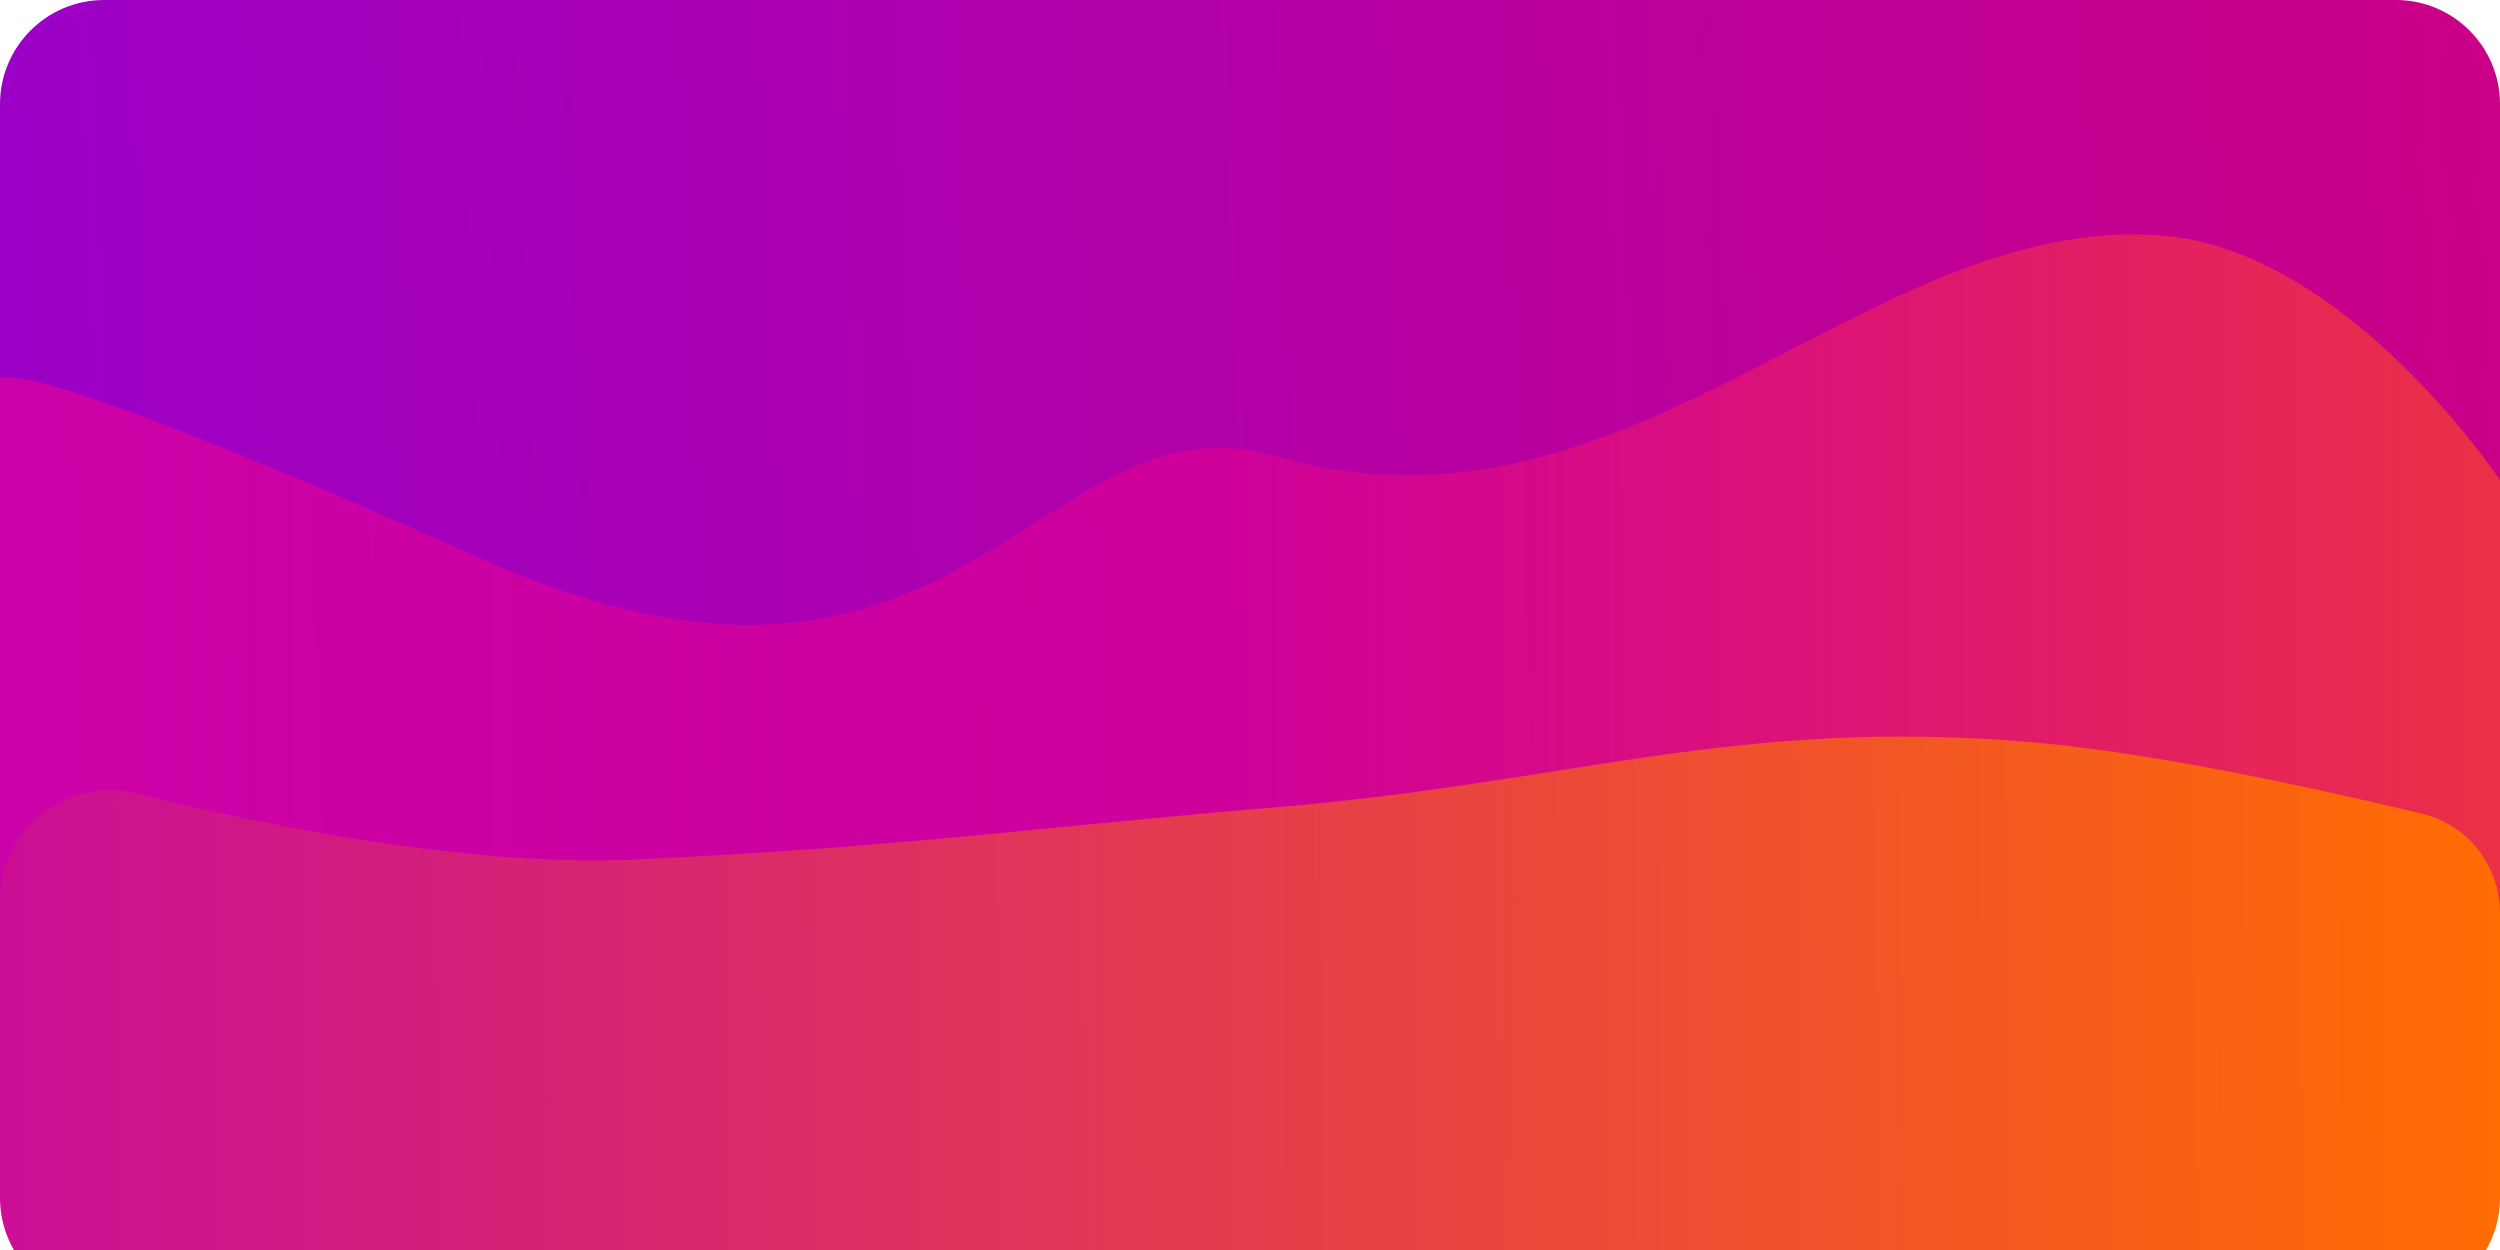 <svg width="96" height="48" viewBox="0 0 96 48" fill="none" xmlns="http://www.w3.org/2000/svg">
  <path d="M0 4C0 1.791 1.791 0 4 0H92C94.209 0 96 1.791 96 4V44C96 46.209 94.209 48 92 48H4C1.791 48 0 46.209 0 44V4Z" fill="url(#paint0_linear_3_11)"/>
  <g filter="url(#filter0_i_3_11)">
  <path d="M0 11.562C0 11.562 -5.72205e-06 10.182 18.5 18.462C37 26.742 39.85 11.849 49 14.521C62.5 18.462 71.674 5.157 83 6.042C90.135 6.6 96 15.441 96 15.441V32H72H48H0V11.562Z" fill="url(#paint1_linear_3_11)"/>
  </g>
  <g filter="url(#filter1_i_3_11)">
  <path d="M0 32.487C0 29.775 2.649 27.813 5.28 28.472C10.316 29.735 18.065 31.306 24.5 31C35 30.5 39.434 29.801 49 29C60.328 28.052 66.674 25.537 78 26.5C82.801 26.908 89.291 28.352 93.023 29.252C94.785 29.678 96 31.261 96 33.074V44C96 46.209 94.209 48 92 48H4C1.791 48 0 46.209 0 44V32.487Z" fill="url(#paint2_linear_3_11)"/>
  </g>
  <defs>
  <filter id="filter0_i_3_11" x="0" y="6" width="96" height="29" filterUnits="userSpaceOnUse" color-interpolation-filters="sRGB">
  <feFlood flood-opacity="0" result="BackgroundImageFix"/>
  <feBlend mode="normal" in="SourceGraphic" in2="BackgroundImageFix" result="shape"/>
  <feColorMatrix in="SourceAlpha" type="matrix" values="0 0 0 0 0 0 0 0 0 0 0 0 0 0 0 0 0 0 127 0" result="hardAlpha"/>
  <feOffset dy="3"/>
  <feGaussianBlur stdDeviation="10"/>
  <feComposite in2="hardAlpha" operator="arithmetic" k2="-1" k3="1"/>
  <feColorMatrix type="matrix" values="0 0 0 0 0.945 0 0 0 0 0.349 0 0 0 0 0.561 0 0 0 1 0"/>
  <feBlend mode="normal" in2="shape" result="effect1_innerShadow_3_11"/>
  </filter>
  <filter id="filter1_i_3_11" x="0" y="26.284" width="96" height="23.716" filterUnits="userSpaceOnUse" color-interpolation-filters="sRGB">
  <feFlood flood-opacity="0" result="BackgroundImageFix"/>
  <feBlend mode="normal" in="SourceGraphic" in2="BackgroundImageFix" result="shape"/>
  <feColorMatrix in="SourceAlpha" type="matrix" values="0 0 0 0 0 0 0 0 0 0 0 0 0 0 0 0 0 0 127 0" result="hardAlpha"/>
  <feOffset dy="2"/>
  <feGaussianBlur stdDeviation="5"/>
  <feComposite in2="hardAlpha" operator="arithmetic" k2="-1" k3="1"/>
  <feColorMatrix type="matrix" values="0 0 0 0 1 0 0 0 0 0.424 0 0 0 0 0.008 0 0 0 0.21 0"/>
  <feBlend mode="normal" in2="shape" result="effect1_innerShadow_3_11"/>
  </filter>
  <linearGradient id="paint0_linear_3_11" x1="96" y1="1.5" x2="1.94833e-06" y2="5.5" gradientUnits="userSpaceOnUse">
  <stop stop-color="#CA0086"/>
  <stop offset="1" stop-color="#9C00C6"/>
  </linearGradient>
  <linearGradient id="paint1_linear_3_11" x1="95" y1="20.302" x2="1" y2="20.302" gradientUnits="userSpaceOnUse">
  <stop stop-color="#EA2F47"/>
  <stop offset="0.514" stop-color="#DC0195" stop-opacity="0.67"/>
  <stop offset="1" stop-color="#D702A1" stop-opacity="0.81"/>
  </linearGradient>
  <linearGradient id="paint2_linear_3_11" x1="-4.52234e-07" y1="39.5" x2="96" y2="39" gradientUnits="userSpaceOnUse">
  <stop stop-color="#CB0E95"/>
  <stop offset="1" stop-color="#FF6C02"/>
  </linearGradient>
  </defs>
  </svg>
  